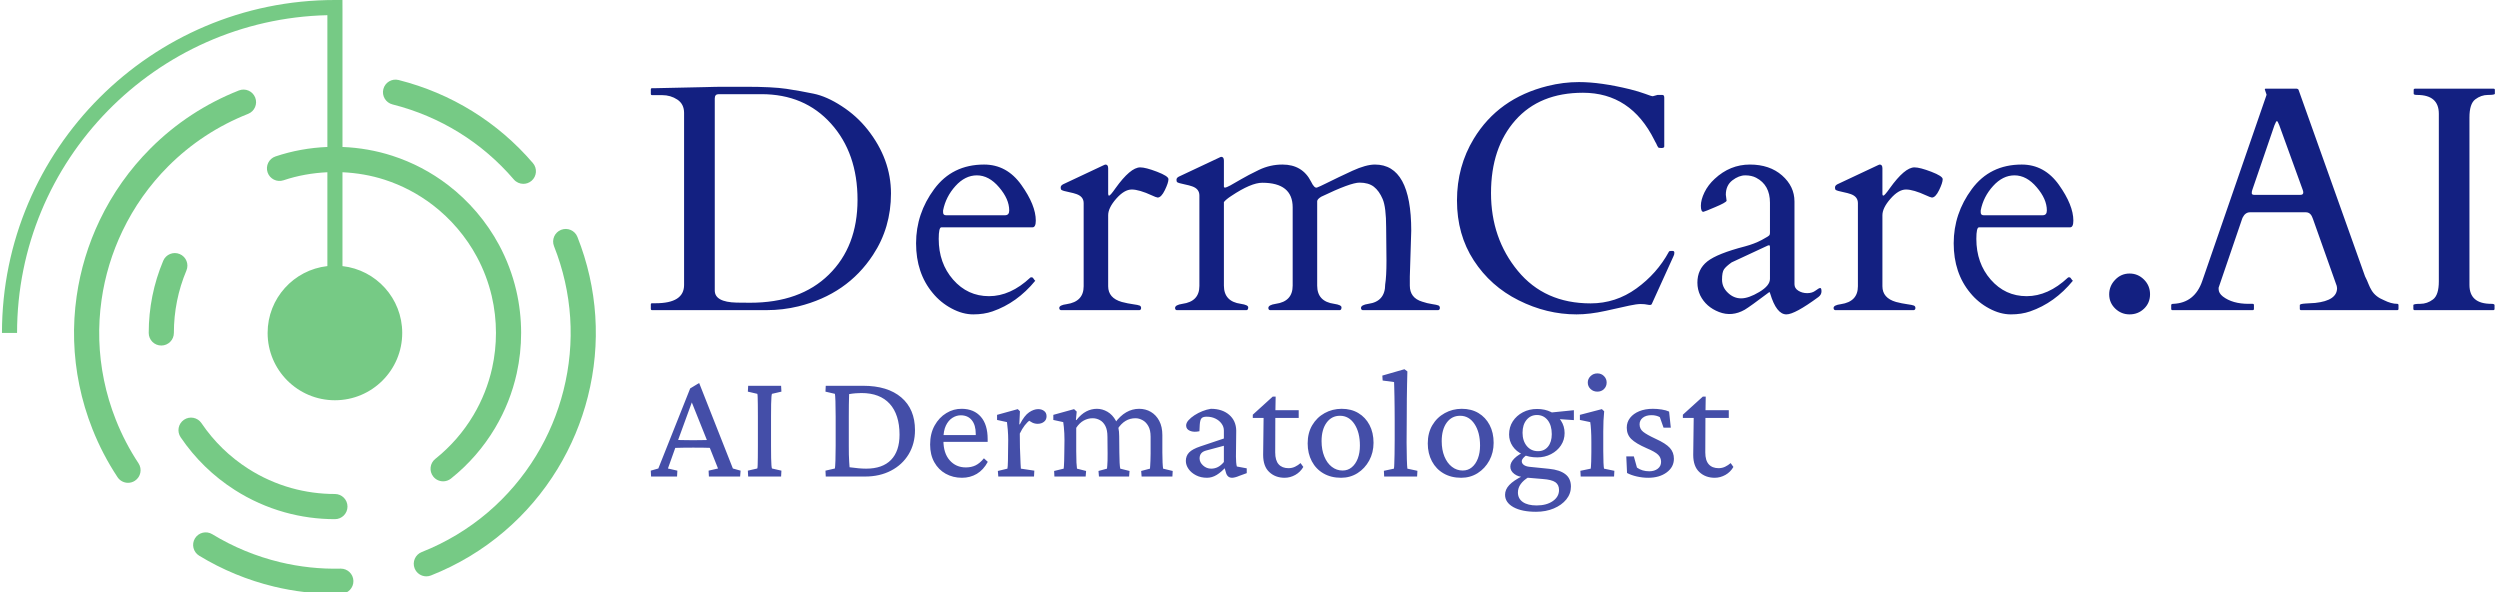 <svg xmlns="http://www.w3.org/2000/svg" version="1.1" xmlns:xlink="http://www.w3.org/1999/xlink" xmlns:svgjs="http://svgjs.dev/svgjs" width="1000" height="237" viewBox="0 0 1000 237"><g transform="matrix(1,0,0,1,-0.606,0.271)"><svg viewBox="0 0 396 94" data-background-color="#ffffff" preserveAspectRatio="xMidYMid meet" height="237" width="1000" xmlns="http://www.w3.org/2000/svg" xmlns:xlink="http://www.w3.org/1999/xlink"><g id="tight-bounds" transform="matrix(1,0,0,1,0.24,-0.107)"><svg viewBox="0 0 395.52 94.215" height="94.215" width="395.52"><g><svg viewBox="0 0 395.52 94.215" height="94.215" width="395.52"><g><svg viewBox="0 0 534.641 127.354" height="94.215" width="395.52"><g transform="matrix(1,0,0,1,139.121,17.601)"><svg viewBox="0 0 395.52 92.152" height="92.152" width="395.52"><g id="textblocktransform"><svg viewBox="0 0 395.52 92.152" height="92.152" width="395.52" id="textblock"><g><svg viewBox="0 0 395.52 49.819" height="49.819" width="395.52"><g transform="matrix(1,0,0,1,0,0)"><svg width="395.52" viewBox="1.1 -35.45 286.64 36.11" height="49.819" data-palette-color="#132081"><g class="wordmark-text-0" data-fill-palette-color="primary" id="text-0"><path d="M1.1-33.62L1.1-34.3Q1.1-34.5 1.29-34.5L1.29-34.5 1.83-34.5 9.67-34.67Q11.08-34.72 12.74-34.72L12.74-34.72 15.8-34.72Q20.04-34.72 22.18-34.4 24.32-34.08 26.38-33.65 28.44-33.23 30.77-31.71 33.11-30.2 34.81-28.05L34.81-28.05Q38.43-23.46 38.43-18.14 38.43-12.82 35.64-8.59L35.64-8.59Q31.64-2.47 24.05-0.59L24.05-0.59Q21.63 0 19.09 0L19.09 0 1.29 0Q1.1 0 1.1-0.2L1.1-0.2 1.1-0.88Q1.1-1.07 1.29-1.07L1.29-1.07 1.83-1.07Q6.27-1.07 6.27-3.91L6.27-3.91 6.27-30.66Q6.27-32.03 5.22-32.73 4.17-33.42 2.86-33.42L2.86-33.42 1.29-33.42Q1.1-33.42 1.1-33.62L1.1-33.62ZM18.29-33.57L11.65-33.57Q11.04-33.57 11.04-32.91L11.04-32.91 11.04-3.05Q11.04-1.25 14.43-1.17L14.43-1.17Q15.43-1.15 16.53-1.15L16.53-1.15Q24.32-1.15 28.77-5.52 33.23-9.89 33.23-17.15 33.23-24.41 29.11-28.99 25-33.57 18.29-33.57L18.29-33.57ZM60.42-12.87L46.26-12.87Q45.85-12.87 45.85-11.08L45.85-11.08Q45.85-7.3 48.09-4.74 50.34-2.17 53.67-2.17 57-2.17 60.08-5.05L60.08-5.05Q60.13-5.1 60.2-5.1L60.2-5.1 60.32-5.1Q60.47-5.1 60.61-4.87 60.74-4.64 60.86-4.57L60.86-4.57Q58.03-1.12 54.2 0.2L54.2 0.2Q52.88 0.66 51.22 0.66 49.56 0.66 47.85-0.26 46.14-1.17 44.92-2.66L44.92-2.66Q42.33-5.76 42.33-10.39 42.33-15.01 45.15-18.82 47.97-22.63 52.9-22.63L52.9-22.63Q56.44-22.63 58.69-19.47 60.94-16.31 60.94-13.92L60.94-13.92Q60.94-12.87 60.42-12.87L60.42-12.87ZM46.53-15.5L46.53-15.21Q46.53-14.75 46.97-14.75L46.97-14.75 56.17-14.75Q56.81-14.75 56.81-15.5L56.81-15.5Q56.81-17.26 55.23-19.1 53.66-20.95 51.78-20.95L51.78-20.95Q49.95-20.95 48.45-19.29 46.95-17.63 46.53-15.5L46.53-15.5ZM79.88-17.5L79.88-17.5Q79.58-17.55 79.02-17.82L79.02-17.82Q77-18.75 75.85-18.75 74.7-18.75 73.44-17.32 72.19-15.89 72.19-14.75L72.19-14.75 72.19-3.71Q72.19-1.88 74.31-1.27L74.31-1.27Q75.24-1.03 76.04-0.92 76.85-0.81 77.08-0.71 77.31-0.61 77.31-0.33 77.31-0.05 77.07 0L77.07 0 64.84 0Q64.59-0.05 64.59-0.34L64.59-0.34Q64.59-0.78 65.74-0.93L65.74-0.93Q68.38-1.32 68.38-3.71L68.38-3.71 68.38-16.63Q68.38-17.65 67.26-18.04L67.26-18.04Q66.77-18.21 66.21-18.32 65.64-18.43 65.31-18.53 64.99-18.63 64.9-18.71 64.81-18.8 64.81-19.08 64.81-19.36 65.18-19.56L65.18-19.56 71.41-22.49Q71.7-22.63 71.77-22.63L71.77-22.63Q72.19-22.63 72.19-22.05L72.19-22.05 72.19-18.09Q72.19-17.8 72.33-17.8L72.33-17.8Q72.53-17.8 73.33-18.95L73.33-18.95Q75.65-22.19 77.17-22.19L77.17-22.19Q78.02-22.19 79.79-21.51 81.56-20.83 81.56-20.36L81.56-20.36Q81.56-19.8 81-18.65 80.44-17.5 79.88-17.5ZM115.45-7.69L115.45-7.69 115.4-12.84Q115.4-15.99 114.86-17.26 114.32-18.53 113.49-19.18 112.66-19.82 111.26-19.82 109.86-19.82 105.31-17.63L105.31-17.63Q104.7-17.26 104.68-16.94L104.68-16.94 104.68-3.81Q104.68-1.34 107.32-0.98L107.32-0.98Q108.46-0.81 108.46-0.43 108.46-0.05 108.22 0L108.22 0 97.33 0Q97.09-0.05 97.09-0.34L97.09-0.34Q97.09-0.81 98.23-0.98L98.23-0.98Q100.87-1.34 100.87-3.81L100.87-3.81 100.87-15.97Q100.87-19.8 96.14-19.8L96.14-19.8Q94.4-19.8 91.33-17.75L91.33-17.75Q90.54-17.24 90.18-16.8L90.18-16.8 90.18-3.81Q90.18-1.34 92.81-0.98L92.81-0.98Q93.96-0.81 93.96-0.43 93.96-0.05 93.72 0L93.72 0 82.83 0Q82.59-0.05 82.59-0.34L82.59-0.34Q82.59-0.81 83.73-0.98L83.73-0.98Q86.37-1.34 86.37-3.76L86.37-3.76 86.37-17.82Q86.37-18.85 85.25-19.24L85.25-19.24Q84.76-19.41 84.2-19.52 83.64-19.63 83.31-19.73 82.98-19.82 82.89-19.91 82.81-20 82.81-20.28 82.81-20.56 83.17-20.75L83.17-20.75 89.4-23.68Q89.69-23.83 89.76-23.83L89.76-23.83Q90.18-23.83 90.18-23.24L90.18-23.24 90.18-19.19Q90.2-19.04 90.36-19.04 90.52-19.04 91.17-19.38 91.81-19.73 92.86-20.35 93.91-20.97 95.63-21.8 97.36-22.63 99.28-22.63L99.28-22.63Q102.39-22.63 103.73-19.97L103.73-19.97Q104.24-18.9 104.66-19.06 105.07-19.21 105.95-19.65L105.95-19.65Q108.02-20.68 110.15-21.66 112.27-22.63 113.66-22.63L113.66-22.63Q119.3-22.63 119.3-12.35L119.3-12.35 119.08-5.22 119.08-3.81Q119.08-1.9 120.99-1.32L120.99-1.32Q121.79-1.05 122.54-0.94 123.28-0.83 123.52-0.73 123.75-0.63 123.75-0.34 123.75-0.05 123.5 0L123.5 0 111.74 0Q111.49-0.05 111.49-0.34L111.49-0.34Q111.49-0.81 112.64-0.98L112.64-0.98Q115.25-1.34 115.25-4L115.25-4Q115.45-5.22 115.45-7.69ZM160.05-8.35L156.68-0.93Q156.56-0.73 156.08-0.84 155.61-0.95 154.97-0.95 154.34-0.95 153.18-0.7 152.02-0.44 149.53 0.11 147.04 0.66 144.99 0.66L144.99 0.66Q140.35 0.66 135.99-1.53 131.63-3.71 129.02-7.73 126.41-11.74 126.41-17.04 126.41-22.34 129.02-26.64L129.02-26.64Q132.83-32.93 140.49-34.84L140.49-34.84Q142.93-35.45 145.38-35.45L145.38-35.45Q148.72-35.45 153.31-34.33L153.31-34.33Q154.7-33.98 155.67-33.62 156.63-33.25 156.85-33.25L156.85-33.25 157.58-33.45 158.34-33.45Q158.63-33.45 158.63-33.03L158.63-33.03 158.63-25.44Q158.63-25.2 158.19-25.2 157.75-25.2 157.68-25.31 157.61-25.42 157.53-25.57 157.46-25.73 157.38-25.9 157.29-26.07 157.2-26.22 157.12-26.37 157.09-26.44L157.09-26.44Q153.43-33.79 145.99-33.79L145.99-33.79Q139.27-33.79 135.49-29.52 131.7-25.24 131.7-18.2 131.7-11.16 135.87-6.1 140.03-1.05 147.18-1.05L147.18-1.05Q151.09-1.05 154.3-3.37 157.51-5.69 159.34-9.06L159.34-9.06Q159.39-9.2 159.63-9.2L159.63-9.2 159.95-9.2Q160.2-9.2 160.2-8.91 160.2-8.62 160.05-8.35L160.05-8.35ZM178.87-4.03Q178.87-3.39 179.47-3.02 180.07-2.64 180.85-2.64 181.63-2.64 182.15-3.04 182.68-3.44 182.87-3.44 183.07-3.44 183.07-2.92 183.07-2.39 182.58-2.03L182.58-2.03Q178.92 0.66 177.62 0.66L177.62 0.66Q176.06 0.66 175.09-2.59L175.09-2.59Q175.01-2.83 174.96-2.81L174.96-2.81Q171.94-0.54 171.15-0.07L171.15-0.07Q169.15 1.07 167.14 0.29 165.12-0.49 164.22-2.29L164.22-2.29Q163.78-3.22 163.78-4.27L163.78-4.27Q163.78-6.35 165.32-7.57 166.86-8.79 171.18-9.91L171.18-9.91Q172.64-10.3 173.79-10.91 174.94-11.52 175-11.69 175.06-11.87 175.06-12.01L175.06-12.01 175.06-16.7Q175.06-19.46 172.91-20.58L172.91-20.58Q172.2-20.95 171.22-20.95 170.23-20.95 169.21-20.17 168.2-19.38 168.2-17.94L168.2-17.94 168.32-16.99Q168.18-16.7 166.56-16.02 164.95-15.33 164.71-15.28L164.71-15.28Q164.32-15.28 164.32-16.22 164.32-17.16 164.88-18.31 165.44-19.46 166.47-20.41L166.47-20.41Q168.86-22.63 171.94-22.63 175.01-22.63 176.94-20.94 178.87-19.24 178.87-16.89L178.87-16.89 178.87-4.03ZM167.61-4.74Q167.61-3.56 168.52-2.7 169.42-1.83 170.58-1.83 171.74-1.83 173.4-2.82 175.06-3.81 175.06-4.86L175.06-4.86 175.06-9.81Q175.06-10.08 174.94-10.08 174.82-10.08 174.77-10.06L174.77-10.06 169.1-7.42Q168.22-6.79 167.92-6.35 167.61-5.91 167.61-4.74ZM200.23-17.5L200.23-17.5Q199.94-17.55 199.37-17.82L199.37-17.82Q197.35-18.75 196.2-18.75 195.05-18.75 193.8-17.32 192.54-15.89 192.54-14.75L192.54-14.75 192.54-3.71Q192.54-1.88 194.66-1.27L194.66-1.27Q195.59-1.03 196.4-0.92 197.2-0.81 197.43-0.71 197.67-0.61 197.67-0.33 197.67-0.05 197.42 0L197.42 0 185.19 0Q184.95-0.05 184.95-0.34L184.95-0.34Q184.95-0.78 186.09-0.93L186.09-0.93Q188.73-1.32 188.73-3.71L188.73-3.71 188.73-16.63Q188.73-17.65 187.61-18.04L187.61-18.04Q187.12-18.21 186.56-18.32 186-18.43 185.67-18.53 185.34-18.63 185.25-18.71 185.17-18.8 185.17-19.08 185.17-19.36 185.53-19.56L185.53-19.56 191.76-22.49Q192.05-22.63 192.12-22.63L192.12-22.63Q192.54-22.63 192.54-22.05L192.54-22.05 192.54-18.09Q192.54-17.8 192.69-17.8L192.69-17.8Q192.88-17.8 193.69-18.95L193.69-18.95Q196.01-22.19 197.52-22.19L197.52-22.19Q198.37-22.19 200.14-21.51 201.91-20.83 201.91-20.36L201.91-20.36Q201.91-19.8 201.35-18.65 200.79-17.5 200.23-17.5ZM221.71-12.87L207.55-12.87Q207.14-12.87 207.14-11.08L207.14-11.08Q207.14-7.3 209.38-4.74 211.63-2.17 214.96-2.17 218.29-2.17 221.37-5.05L221.37-5.05Q221.42-5.1 221.49-5.1L221.49-5.1 221.61-5.1Q221.76-5.1 221.89-4.87 222.03-4.64 222.15-4.57L222.15-4.57Q219.32-1.12 215.49 0.2L215.49 0.2Q214.17 0.66 212.51 0.66 210.85 0.66 209.14-0.26 207.43-1.17 206.21-2.66L206.21-2.66Q203.62-5.76 203.62-10.39 203.62-15.01 206.44-18.82 209.26-22.63 214.19-22.63L214.19-22.63Q217.73-22.63 219.98-19.47 222.22-16.31 222.22-13.92L222.22-13.92Q222.22-12.87 221.71-12.87L221.71-12.87ZM207.82-15.5L207.82-15.21Q207.82-14.75 208.26-14.75L208.26-14.75 217.46-14.75Q218.1-14.75 218.1-15.5L218.1-15.5Q218.1-17.26 216.52-19.1 214.95-20.95 213.07-20.95L213.07-20.95Q211.24-20.95 209.74-19.29 208.23-17.63 207.82-15.5L207.82-15.5ZM227.79-2.45Q227.79-3.76 228.72-4.72 229.64-5.69 230.96-5.69L230.96-5.69Q232.26-5.69 233.2-4.75 234.14-3.81 234.14-2.47 234.14-1.12 233.21-0.23 232.28 0.66 230.96 0.66L230.96 0.66Q229.67 0.66 228.73-0.24 227.79-1.15 227.79-2.45ZM250.29-0.78L250.29-0.2Q250.29 0 250.1 0L250.1 0 237.62 0Q237.43 0 237.43-0.2L237.43-0.2 237.43-0.78Q237.43-0.98 237.75-0.98L237.75-0.98Q241.09-1.12 242.26-4.54L242.26-4.54 252.22-33.37Q252.25-33.42 252.25-33.5L252.25-33.5 251.98-34.3Q251.98-34.42 252.08-34.42L252.08-34.42 256.96-34.42Q257.01-34.4 257.09-34.38 257.18-34.35 257.23-34.23L257.23-34.23 267.56-5.25Q267.9-4.59 268.1-4.05 268.31-3.52 268.58-3.08L268.58-3.08Q269.17-2.08 270.51-1.54L270.51-1.54Q271.63-0.98 272.56-0.98L272.56-0.98Q272.76-0.98 272.76-0.76L272.76-0.76 272.76-0.2Q272.76 0 272.56 0L272.56 0 257.62 0Q257.42 0 257.42-0.2L257.42-0.2 257.42-0.78Q257.42-0.98 258.33-1.03 259.23-1.07 259.82-1.12L259.82-1.12Q263.21-1.49 263.21-3.42L263.21-3.42Q263.21-3.56 263.16-3.76L263.16-3.76 259.47-14.16Q259.45-14.21 259.38-14.38L259.38-14.38Q259.08-15.21 258.35-15.21L258.35-15.21 249.68-15.21Q248.95-15.21 248.54-14.4L248.54-14.4Q248.46-14.23 248.46-14.21L248.46-14.21 244.8-3.49 244.8-3.27Q244.8-2.64 245.46-2.12L245.46-2.12Q246.95-0.98 249.46-0.98L249.46-0.98 250.1-0.98Q250.29-0.98 250.29-0.78L250.29-0.78ZM250.32-17.92L257.52-17.92Q257.96-17.92 257.96-18.29L257.96-18.29Q257.96-18.48 257.86-18.73L257.86-18.73 254.23-28.74Q253.98-29.39 253.86-29.39L253.86-29.39Q253.74-29.39 253.47-28.71L253.47-28.71 250.05-18.73Q249.95-18.48 249.95-18.2 249.95-17.92 250.32-17.92L250.32-17.92ZM279.03-4.47L279.03-30.52Q279.03-33.45 275.66-33.45L275.66-33.45Q275.12-33.45 275.12-33.64L275.12-33.64 275.12-34.23Q275.12-34.42 275.32-34.42L275.32-34.42 287.55-34.42Q287.74-34.42 287.74-34.23L287.74-34.23 287.74-33.64Q287.74-33.45 286.67-33.45 285.6-33.45 284.69-32.76 283.79-32.08 283.79-29.96L283.79-29.96 283.79-3.91Q283.79-0.98 287.18-0.98L287.18-0.98Q287.69-0.98 287.69-0.78L287.69-0.78 287.69-0.2Q287.69 0 287.5 0L287.5 0 275.27 0Q275.07 0 275.07-0.2L275.07-0.2 275.07-0.78Q275.07-0.98 276.15-0.98 277.22-0.98 278.12-1.66 279.03-2.34 279.03-4.47L279.03-4.47Z" fill="#132081" data-fill-palette-color="primary"></path></g></svg></g></svg></g><g transform="matrix(1,0,0,1,0,61.58)"><svg viewBox="0 0 232.21 30.572" height="30.572" width="232.21"><g transform="matrix(1,0,0,1,0,0)"><svg width="232.21" viewBox="0.05 -33.89 341.9 45.02" height="30.572" data-palette-color="#444ea8"><path d="M8.35 0L0.15 0 0.05-1.86 2.44-2.54 12.5-27.83 15.33-29.54 25.98-2.54 28.42-1.86 28.27 0 18.41 0 18.31-1.86 21.29-2.54 18.41-9.77 17.87-11.28 12.55-24.56 13.67-25.2 8.59-11.28 8.06-9.81 5.47-2.54 8.45-1.86 8.35 0ZM6.98-9.03L6.98-9.03 6.98-11.62Q7.91-11.57 9.52-11.52 11.13-11.47 13.48-11.47L13.48-11.47Q15.77-11.47 17.41-11.52 19.04-11.57 19.92-11.62L19.92-11.62 19.92-9.03Q18.26-9.08 16.63-9.11 14.99-9.13 13.48-9.13L13.48-9.13Q12.01-9.13 10.42-9.11 8.84-9.08 6.98-9.03ZM41.21 0L30.81 0 30.71-1.86 33.69-2.54Q33.79-2.78 33.81-3.66 33.84-4.54 33.86-6.05 33.88-7.57 33.88-9.72L33.88-9.72 33.88-18.9Q33.88-21.09 33.86-22.63 33.84-24.17 33.81-25.07 33.79-25.98 33.69-26.12L33.69-26.12 30.71-26.81 30.81-28.66 41.21-28.66 41.31-26.81 38.33-26.12Q38.23-25.98 38.16-25.17 38.08-24.37 38.06-22.85 38.03-21.34 38.03-18.9L38.03-18.9 38.03-9.72Q38.03-7.37 38.06-5.86 38.08-4.35 38.16-3.54 38.23-2.73 38.33-2.54L38.33-2.54 41.31-1.86 41.21 0ZM55.22-26.81L55.31-28.66 67.13-28.66Q74.85-28.66 79.17-24.98 83.49-21.29 83.49-14.65L83.49-14.65Q83.49-10.35 81.49-7.03 79.48-3.71 75.92-1.86 72.36 0 67.72 0L67.72 0 55.31 0 55.22-1.86 58.2-2.54Q58.29-2.98 58.37-5.03 58.44-7.08 58.44-9.72L58.44-9.72 58.44-18.9Q58.44-21.83 58.37-23.83 58.29-25.83 58.2-26.12L58.2-26.12 55.22-26.81ZM62.69-26.03L62.69-26.03Q62.69-25.54 62.66-24.78 62.64-24.02 62.61-22.66 62.59-21.29 62.59-18.9L62.59-18.9 62.59-9.72Q62.59-8.25 62.61-6.96 62.64-5.66 62.71-4.64 62.79-3.61 62.83-2.93L62.83-2.93Q64.4-2.73 65.64-2.61 66.89-2.49 68.06-2.49L68.06-2.49Q73.23-2.49 75.92-5.25 78.61-8.01 78.61-13.23L78.61-13.23Q78.61-16.41 77.82-18.85 77.04-21.29 75.51-22.97 73.97-24.66 71.75-25.51 69.52-26.37 66.59-26.37L66.59-26.37Q65.72-26.37 64.74-26.29 63.76-26.22 62.69-26.03ZM98.33 0.39L98.33 0.39Q95.5 0.39 93.2-0.88 90.91-2.15 89.59-4.52 88.27-6.88 88.27-10.11L88.27-10.11Q88.27-13.57 89.69-16.11 91.1-18.65 93.4-20.04 95.69-21.44 98.33-21.39L98.33-21.39Q102.14-21.34 104.29-18.87 106.44-16.41 106.44-11.82L106.44-11.82 106.44-10.94 91.45-10.94 91.45-13.09 103.21-13.09 102.68-12.45 102.68-13.48Q102.68-16.26 101.43-17.8 100.19-19.34 97.94-19.34L97.94-19.34Q96.57-19.34 95.3-18.53 94.03-17.72 93.25-16.09 92.47-14.45 92.47-11.96L92.47-11.96 92.47-11.38Q92.47-7.37 94.45-5.13 96.43-2.88 99.55-2.88L99.55-2.88Q101.31-2.88 102.65-3.54 103.99-4.2 105.26-5.76L105.26-5.76 106.48-4.64Q105.12-2.1 103.02-0.85 100.92 0.39 98.33 0.39ZM121.08 0L109.8 0 109.66-1.76 112.68-2.49Q112.73-2.73 112.78-3.34 112.83-3.96 112.85-5.05 112.88-6.15 112.88-7.71L112.88-7.71 112.93-11.52Q112.93-13.13 112.8-14.72 112.68-16.31 112.54-17.19L112.54-17.19 109.41-17.87 109.41-19.48 115.95-21.29 116.64-20.61 116.44-16.5 116.59-16.46Q118.05-19.29 119.54-20.29 121.03-21.29 122.4-21.29L122.4-21.29Q123.52-21.29 124.28-20.7 125.04-20.12 125.04-19.04L125.04-19.04Q125.04-17.92 124.23-17.29 123.43-16.65 122.2-16.65L122.2-16.65Q121.33-16.65 120.52-17.04 119.71-17.43 118.98-18.12L118.98-18.12 119.86-17.82Q118.98-17.24 118.15-16.16 117.32-15.09 116.59-13.57L116.59-13.57 116.64-9.03Q116.69-7.81 116.74-6.52 116.78-5.22 116.83-4.13 116.88-3.03 116.93-2.49L116.93-2.49 121.18-1.86 121.08 0ZM137.39 0L127.52 0 127.43-1.76 130.45-2.49Q130.5-2.83 130.53-3.37 130.55-3.91 130.6-4.93 130.65-5.96 130.65-7.71L130.65-7.71 130.7-11.52Q130.7-12.55 130.65-13.62 130.6-14.7 130.5-15.65 130.4-16.6 130.31-17.19L130.31-17.19 127.18-17.87 127.18-19.48 133.73-21.29 134.56-20.51 134.31-17.87 134.46-17.82Q135.97-19.73 137.58-20.56 139.19-21.39 140.95-21.39L140.95-21.39Q142.66-21.39 144.27-20.46 145.88-19.53 146.93-17.63 147.98-15.72 147.98-12.74L147.98-12.74 148.03-7.57Q148.03-5.81 148.11-4.42 148.18-3.03 148.32-2.49L148.32-2.49 151.25-1.76 151.11 0 141.59 0 141.44-1.76 144.13-2.49Q144.17-2.88 144.22-3.47 144.27-4.05 144.3-4.98 144.32-5.91 144.32-7.23L144.32-7.23 144.27-12.6Q144.27-14.7 143.61-15.97 142.95-17.24 141.88-17.82 140.81-18.41 139.58-18.41L139.58-18.41Q138.12-18.41 136.78-17.68 135.43-16.94 134.41-15.38L134.41-15.38 134.41-8.06Q134.41-5.81 134.48-4.42 134.56-3.03 134.65-2.49L134.65-2.49 137.53-1.76 137.39 0ZM164.78 0L155.06 0 154.92-1.76 157.7-2.49Q157.75-2.88 157.77-3.47 157.8-4.05 157.85-4.98 157.9-5.91 157.9-7.23L157.9-7.23 157.9-12.55Q157.9-14.7 157.16-15.97 156.43-17.24 155.33-17.82 154.23-18.41 153.11-18.41L153.11-18.41Q151.4-18.41 150.01-17.58 148.62-16.75 147.49-15.04L147.49-15.04 146.57-16.85Q148.28-19.19 150.2-20.29 152.13-21.39 154.28-21.39L154.28-21.39Q156.33-21.39 157.99-20.41 159.65-19.43 160.63-17.58 161.61-15.72 161.61-13.09L161.61-13.09 161.61-7.57Q161.61-5.81 161.68-4.42 161.75-3.03 161.85-2.49L161.85-2.49 164.88-1.76 164.78 0ZM175.71 0.39L175.71 0.39Q173.76 0.39 172.25-0.39 170.73-1.17 169.88-2.39 169.03-3.61 169.03-4.93L169.03-4.93Q169.03-6.54 170.08-7.62 171.13-8.69 173.62-9.52L173.62-9.52 181.04-12.01 181.04-14.5Q181.04-15.72 180.3-16.72 179.57-17.72 178.35-18.31 177.13-18.9 175.62-18.9L175.62-18.9Q174.4-18.9 173.96-18.38 173.52-17.87 173.42-16.36L173.42-16.36 173.32-14.31Q171.56-13.92 170.34-14.43 169.12-14.94 169.12-16.11L169.12-16.11Q169.12-16.94 169.86-17.77 170.59-18.6 171.76-19.36 172.93-20.12 174.27-20.65 175.62-21.19 176.94-21.39L176.94-21.39Q180.5-21.39 182.7-19.51 184.89-17.63 184.94-14.5L184.94-14.5 184.85-6.3Q184.85-5.42 184.92-4.52 184.99-3.61 185.14-3.17L185.14-3.17 188.26-2.59 188.26-1.07 185.87-0.2Q185.19 0.1 184.6 0.24 184.02 0.39 183.63 0.39L183.63 0.39Q182.11 0.39 181.67-1.32L181.67-1.32 181.13-3.22 181.87-3.22Q180.26-1.42 178.77-0.51 177.28 0.39 175.71 0.39ZM177.03-2.49L177.03-2.49Q178.16-2.49 179.16-3 180.16-3.52 181.04-4.59L181.04-4.59 181.04-9.72 175.57-8.25Q174.4-7.96 173.88-7.32 173.37-6.69 173.37-5.71L173.37-5.71Q173.37-4.49 174.47-3.49 175.57-2.49 177.03-2.49ZM205.25-4.25L206.13-3.03Q205.2-1.42 203.59-0.51 201.98 0.39 200.22 0.39L200.22 0.39Q197.29 0.39 195.37-1.42 193.44-3.22 193.44-6.84L193.44-6.84 193.58-18.51 190.17-18.51 190.17-19.53 196.46-25.24 197.39-25.24 197.29-19.63 197.25-7.62Q197.25-5.08 198.34-3.86 199.44-2.64 201.44-2.64L201.44-2.64Q202.57-2.64 203.52-3.1 204.47-3.56 205.25-4.25L205.25-4.25ZM204.67-18.51L195.54-18.51 195.54-20.95 204.67-20.95 204.67-18.51ZM218.04 0.39L218.04 0.39Q214.87 0.39 212.5-0.98 210.13-2.34 208.82-4.81 207.5-7.28 207.5-10.45L207.5-10.45Q207.5-13.77 208.94-16.21 210.38-18.65 212.84-20.02 215.31-21.39 218.24-21.39L218.24-21.39Q221.27-21.39 223.51-20.04 225.76-18.7 227.03-16.28 228.3-13.87 228.3-10.64L228.3-10.64Q228.3-7.57 226.93-5.05 225.56-2.54 223.24-1.07 220.92 0.39 218.04 0.39ZM218.53-1.9L218.53-1.9Q220.19-1.9 221.41-2.91 222.63-3.91 223.32-5.69 224-7.47 224-9.77L224-9.77Q224-13.96 222.27-16.58 220.53-19.19 217.7-19.19L217.7-19.19Q215.07-19.19 213.48-17.02 211.89-14.84 211.89-11.18L211.89-11.18Q211.89-8.45 212.75-6.35 213.6-4.25 215.11-3.08 216.63-1.9 218.53-1.9ZM242.06 0L231.66 0 231.57-1.81 234.74-2.49Q234.84-3.03 234.86-4.13 234.89-5.22 234.94-7.08 234.98-8.94 234.98-11.62L234.98-11.62 234.98-17.72Q234.98-19.53 234.96-21.48 234.94-23.44 234.91-25.2 234.89-26.95 234.84-28.2 234.79-29.44 234.79-29.83L234.79-29.83 231.18-30.32 231.08-31.88 238.06-33.89 238.99-33.2Q238.94-31.1 238.89-29.08 238.84-27.05 238.82-24.56 238.79-22.07 238.79-18.55L238.79-18.55 238.74-10.69Q238.74-7.81 238.82-5.49 238.89-3.17 238.99-2.49L238.99-2.49 242.16-1.81 242.06 0ZM255.98 0.39L255.98 0.39Q252.8 0.39 250.44-0.98 248.07-2.34 246.75-4.81 245.43-7.28 245.43-10.45L245.43-10.45Q245.43-13.77 246.87-16.21 248.31-18.65 250.78-20.02 253.24-21.39 256.17-21.39L256.17-21.39Q259.2-21.39 261.45-20.04 263.69-18.7 264.96-16.28 266.23-13.87 266.23-10.64L266.23-10.64Q266.23-7.57 264.87-5.05 263.5-2.54 261.18-1.07 258.86 0.39 255.98 0.39ZM256.47-1.9L256.47-1.9Q258.13-1.9 259.35-2.91 260.57-3.91 261.25-5.69 261.94-7.47 261.94-9.77L261.94-9.77Q261.94-13.96 260.2-16.58 258.47-19.19 255.64-19.19L255.64-19.19Q253-19.19 251.41-17.02 249.83-14.84 249.83-11.18L249.83-11.18Q249.83-8.45 250.68-6.35 251.54-4.25 253.05-3.08 254.56-1.9 256.47-1.9ZM279.61 11.13L279.61 11.13Q275.12 11.13 272.48 9.67 269.84 8.2 269.84 5.76L269.84 5.76Q269.84 4.1 271.16 2.69 272.48 1.27 275.41-0.2L275.41-0.2 277.26 0.2Q275.65 1.17 274.77 2.39 273.9 3.61 273.9 5.03L273.9 5.03Q273.9 6.98 275.46 8.06 277.02 9.13 279.8 9.13L279.8 9.13Q282.93 9.13 284.91 7.76 286.88 6.4 286.88 4.25L286.88 4.25Q286.88 2.59 285.71 1.78 284.54 0.98 281.76 0.78L281.76 0.78 276.53 0.34 275.8 0.15Q274.04 0.15 272.77-0.81 271.5-1.76 271.5-3.13L271.5-3.13Q271.5-4.44 272.77-5.71 274.04-6.98 276.29-7.96L276.29-7.96 276.92-6.98Q276-6.35 275.56-5.83 275.12-5.32 275.12-4.83L275.12-4.83Q275.12-4.15 275.73-3.69 276.34-3.22 277.46-3.08L277.46-3.08 283.76-2.44Q287.13-2.1 288.89-0.73 290.64 0.63 290.64 3.17L290.64 3.17Q290.64 5.42 289.18 7.23 287.71 9.03 285.22 10.08 282.73 11.13 279.61 11.13ZM280-6.05L280-6.05Q277.41-6.05 275.39-6.98 273.36-7.91 272.24-9.57 271.11-11.23 271.11-13.28L271.11-13.28Q271.11-15.63 272.28-17.43 273.46-19.24 275.46-20.29 277.46-21.34 279.95-21.34L279.95-21.34Q282.44-21.34 284.39-20.36 286.35-19.38 287.49-17.65 288.64-15.92 288.64-13.72L288.64-13.72Q288.64-11.57 287.49-9.84 286.35-8.11 284.37-7.08 282.39-6.05 280-6.05ZM280.24-8.01L280.24-8.01Q282.25-8.01 283.42-9.47 284.59-10.94 284.59-13.38L284.59-13.38Q284.59-16.16 283.3-17.8 282-19.43 279.9-19.43L279.9-19.43Q277.9-19.43 276.63-17.9 275.36-16.36 275.36-13.82L275.36-13.82Q275.36-11.28 276.7-9.64 278.05-8.01 280.24-8.01ZM291.57-20.95L291.57-17.82 285.76-18.21 283.86-20.17 291.57-20.95ZM304.26 0L293.72 0 293.62-1.81 296.89-2.49Q296.94-2.69 296.96-3.17 296.99-3.66 297.04-4.74 297.09-5.81 297.09-7.71L297.09-7.71 297.09-10.94Q297.09-12.99 296.99-14.65 296.89-16.31 296.74-17.19L296.74-17.19 293.47-17.87 293.47-19.48 300.41-21.29 301.14-20.61Q300.99-19.09 300.92-17.63 300.85-16.16 300.85-14.21L300.85-14.21 300.85-8.06Q300.85-5.81 300.92-4.35 300.99-2.88 301.09-2.49L301.09-2.49 304.36-1.81 304.26 0ZM298.99-26.81L298.99-26.81Q297.72-26.81 296.84-27.64 295.96-28.47 295.96-29.69L295.96-29.69Q295.96-30.86 296.84-31.71 297.72-32.57 298.99-32.57L298.99-32.57Q300.26-32.57 301.09-31.71 301.92-30.86 301.92-29.69L301.92-29.69Q301.92-28.47 301.09-27.64 300.26-26.81 298.99-26.81ZM315.05 0.39L315.05 0.39Q313.25 0.39 311.44-0.02 309.63-0.44 308.36-1.12L308.36-1.12 308.12-6.35 310.51-6.35 311.49-2.83Q313.1-1.66 315.39-1.66L315.39-1.66Q317.01-1.66 318.06-2.47 319.11-3.27 319.11-4.64L319.11-4.64Q319.11-5.96 318.18-6.88 317.25-7.81 314.56-8.94L314.56-8.94Q311.1-10.45 309.68-11.87 308.27-13.28 308.27-15.43L308.27-15.43Q308.27-17.19 309.32-18.53 310.37-19.87 312.22-20.63 314.08-21.39 316.52-21.39L316.52-21.39Q317.88-21.39 319.3-21.17 320.72-20.95 321.64-20.51L321.64-20.51 322.18-15.43 319.89-15.43 318.72-18.75Q318.23-19.04 317.54-19.21 316.86-19.38 316.08-19.38L316.08-19.38Q314.37-19.38 313.34-18.58 312.32-17.77 312.32-16.5L312.32-16.5Q312.32-15.04 313.44-14.14 314.56-13.23 317.4-11.91L317.4-11.91Q320.62-10.45 321.89-9.03 323.16-7.62 323.16-5.62L323.16-5.62Q323.16-2.98 320.86-1.29 318.57 0.39 315.05 0.39ZM341.08-4.25L341.95-3.03Q341.03-1.42 339.42-0.51 337.8 0.39 336.05 0.39L336.05 0.39Q333.12 0.39 331.19-1.42 329.26-3.22 329.26-6.84L329.26-6.84 329.41-18.51 325.99-18.51 325.99-19.53 332.29-25.24 333.21-25.24 333.12-19.63 333.07-7.62Q333.07-5.08 334.17-3.86 335.27-2.64 337.27-2.64L337.27-2.64Q338.39-2.64 339.34-3.1 340.29-3.56 341.08-4.25L341.08-4.25ZM340.49-18.51L331.36-18.51 331.36-20.95 340.49-20.95 340.49-18.51Z" opacity="1" transform="matrix(1,0,0,1,0,0)" fill="#444ea8" class="slogan-text-1" data-fill-palette-color="secondary" id="text-1"></path></svg></g></svg></g></svg></g></svg></g><g><svg viewBox="0 0 127.36 127.354" height="127.354" width="127.36"><g><svg xmlns="http://www.w3.org/2000/svg" xmlns:xlink="http://www.w3.org/1999/xlink" version="1.1" x="0" y="0" viewBox="6.49 6.492 87.02 87.016" enable-background="new 0 0 100 100" xml:space="preserve" height="127.354" width="127.36" class="icon-icon-0" data-fill-palette-color="accent" id="icon-0"><g fill="#76ca85" data-fill-palette-color="accent"><path d="M23.173 67.998c-0.749-1.889-1.332-3.843-1.734-5.806-0.799-3.883-0.918-7.842-0.355-11.77 0.498-3.496 1.528-6.886 3.059-10.079 1.695-3.537 3.955-6.73 6.713-9.491 3.34-3.341 7.278-5.924 11.705-7.678 0.947-0.375 1.41-1.446 1.035-2.392-0.376-0.947-1.449-1.411-2.393-1.035-4.898 1.94-9.258 4.799-12.955 8.5-3.053 3.056-5.553 6.59-7.43 10.502-1.693 3.531-2.832 7.283-3.384 11.151-0.624 4.349-0.491 8.735 0.394 13.033 0.445 2.173 1.09 4.334 1.918 6.422 0.979 2.477 2.218 4.851 3.678 7.056 0.354 0.537 0.939 0.826 1.538 0.826 0.349 0 0.703-0.098 1.015-0.306 0.85-0.561 1.082-1.705 0.521-2.554C25.178 72.385 24.06 70.237 23.173 67.998z" fill="#76ca85" data-fill-palette-color="accent"></path><path d="M56.142 89.812c-0.014 0-0.029 0-0.044 0-2.978 0.073-5.961-0.249-8.873-0.948-3.505-0.844-6.845-2.223-9.924-4.098-0.869-0.528-2.004-0.253-2.534 0.616-0.527 0.869-0.253 2.004 0.617 2.534 3.406 2.072 7.101 3.597 10.979 4.531 2.93 0.704 5.926 1.061 8.923 1.061 0.301 0 0.601-0.004 0.9-0.011 1.018-0.024 1.823-0.869 1.799-1.887C57.96 90.607 57.141 89.812 56.142 89.812z" fill="#76ca85" data-fill-palette-color="accent"></path><path d="M90.809 41.204c-0.374-0.945-1.442-1.41-2.394-1.035-0.946 0.375-1.409 1.446-1.034 2.393 2.688 6.784 3.167 14.096 1.385 21.146-0.852 3.376-2.203 6.596-4.017 9.57-1.902 3.12-4.27 5.9-7.035 8.265-2.886 2.465-6.156 4.431-9.72 5.841-0.947 0.375-1.411 1.445-1.036 2.392 0.288 0.726 0.98 1.166 1.716 1.166 0.226 0 0.455-0.042 0.677-0.13 3.943-1.561 7.563-3.736 10.758-6.467 3.062-2.616 5.683-5.693 7.789-9.147 2.005-3.291 3.5-6.853 4.442-10.587C94.313 56.806 93.783 48.713 90.809 41.204z" fill="#76ca85" data-fill-palette-color="accent"></path><path d="M63.708 21.79c6.975 1.762 13.122 5.564 17.782 10.997 0.364 0.425 0.88 0.643 1.399 0.643 0.426 0 0.852-0.146 1.2-0.444 0.772-0.663 0.862-1.826 0.198-2.599-5.157-6.012-11.962-10.22-19.678-12.171-0.983-0.249-1.988 0.348-2.237 1.335C62.124 20.538 62.721 21.54 63.708 21.79z" fill="#76ca85" data-fill-palette-color="accent"></path><path d="M32.534 43.718c-0.939-0.395-2.02 0.045-2.415 0.983-1.411 3.353-2.125 6.912-2.125 10.578 0 1.019 0.823 1.843 1.843 1.843 1.018 0 1.843-0.824 1.843-1.843 0-3.173 0.618-6.25 1.838-9.148C33.913 45.193 33.472 44.112 32.534 43.718z" fill="#76ca85" data-fill-palette-color="accent"></path><path d="M40.612 78.291c2.264 1.445 4.721 2.544 7.299 3.266 2.387 0.668 4.863 1.007 7.366 1.007 1.019 0 1.842-0.825 1.842-1.844s-0.823-1.844-1.842-1.844c-2.166 0-4.31-0.292-6.372-0.869-2.23-0.624-4.353-1.573-6.311-2.823-2.736-1.748-5.049-3.999-6.873-6.69-0.57-0.844-1.715-1.066-2.559-0.494-0.844 0.57-1.064 1.717-0.493 2.56C34.776 73.671 37.448 76.271 40.612 78.291z" fill="#76ca85" data-fill-palette-color="accent"></path><path d="M56.384 45.483V31.73c2.098 0.096 4.181 0.451 6.173 1.095 2.543 0.824 4.914 2.068 7.046 3.7 2.655 2.032 4.895 4.659 6.473 7.596 0.978 1.817 1.711 3.757 2.182 5.762 0.409 1.756 0.617 3.571 0.617 5.396 0 1.727-0.187 3.45-0.557 5.124-0.54 2.438-1.462 4.765-2.74 6.914-1.466 2.468-3.35 4.626-5.596 6.419-0.796 0.635-0.926 1.794-0.291 2.59 0.363 0.457 0.901 0.694 1.443 0.694 0.401 0 0.808-0.132 1.147-0.403 2.596-2.07 4.77-4.565 6.464-7.415 1.48-2.487 2.547-5.18 3.172-8.003 0.428-1.935 0.645-3.926 0.645-5.92 0-2.105-0.241-4.203-0.716-6.235-0.544-2.322-1.392-4.565-2.522-6.668-1.825-3.395-4.411-6.431-7.481-8.779-2.465-1.886-5.207-3.325-8.149-4.278-2.36-0.765-4.827-1.193-7.309-1.292V7.843l-0.005-1.351h-1.102C28.376 6.492 6.49 28.377 6.49 55.279h2.212c0-25.312 20.297-45.972 45.47-46.562v19.31c-2.584 0.103-5.152 0.564-7.601 1.387-0.967 0.325-1.484 1.371-1.16 2.336s1.369 1.482 2.335 1.159c2.069-0.697 4.241-1.077 6.426-1.178v13.751c-4.926 0.55-8.757 4.724-8.757 9.796 0 5.446 4.416 9.862 9.862 9.862 5.447 0 9.862-4.416 9.862-9.862C65.14 50.207 61.31 46.034 56.384 45.483z" fill="#76ca85" data-fill-palette-color="accent"></path></g></svg></g></svg></g></svg></g></svg></g><defs></defs></svg><rect width="395.52" height="94.215" fill="none" stroke="none" visibility="hidden"></rect></g></svg></g></svg>